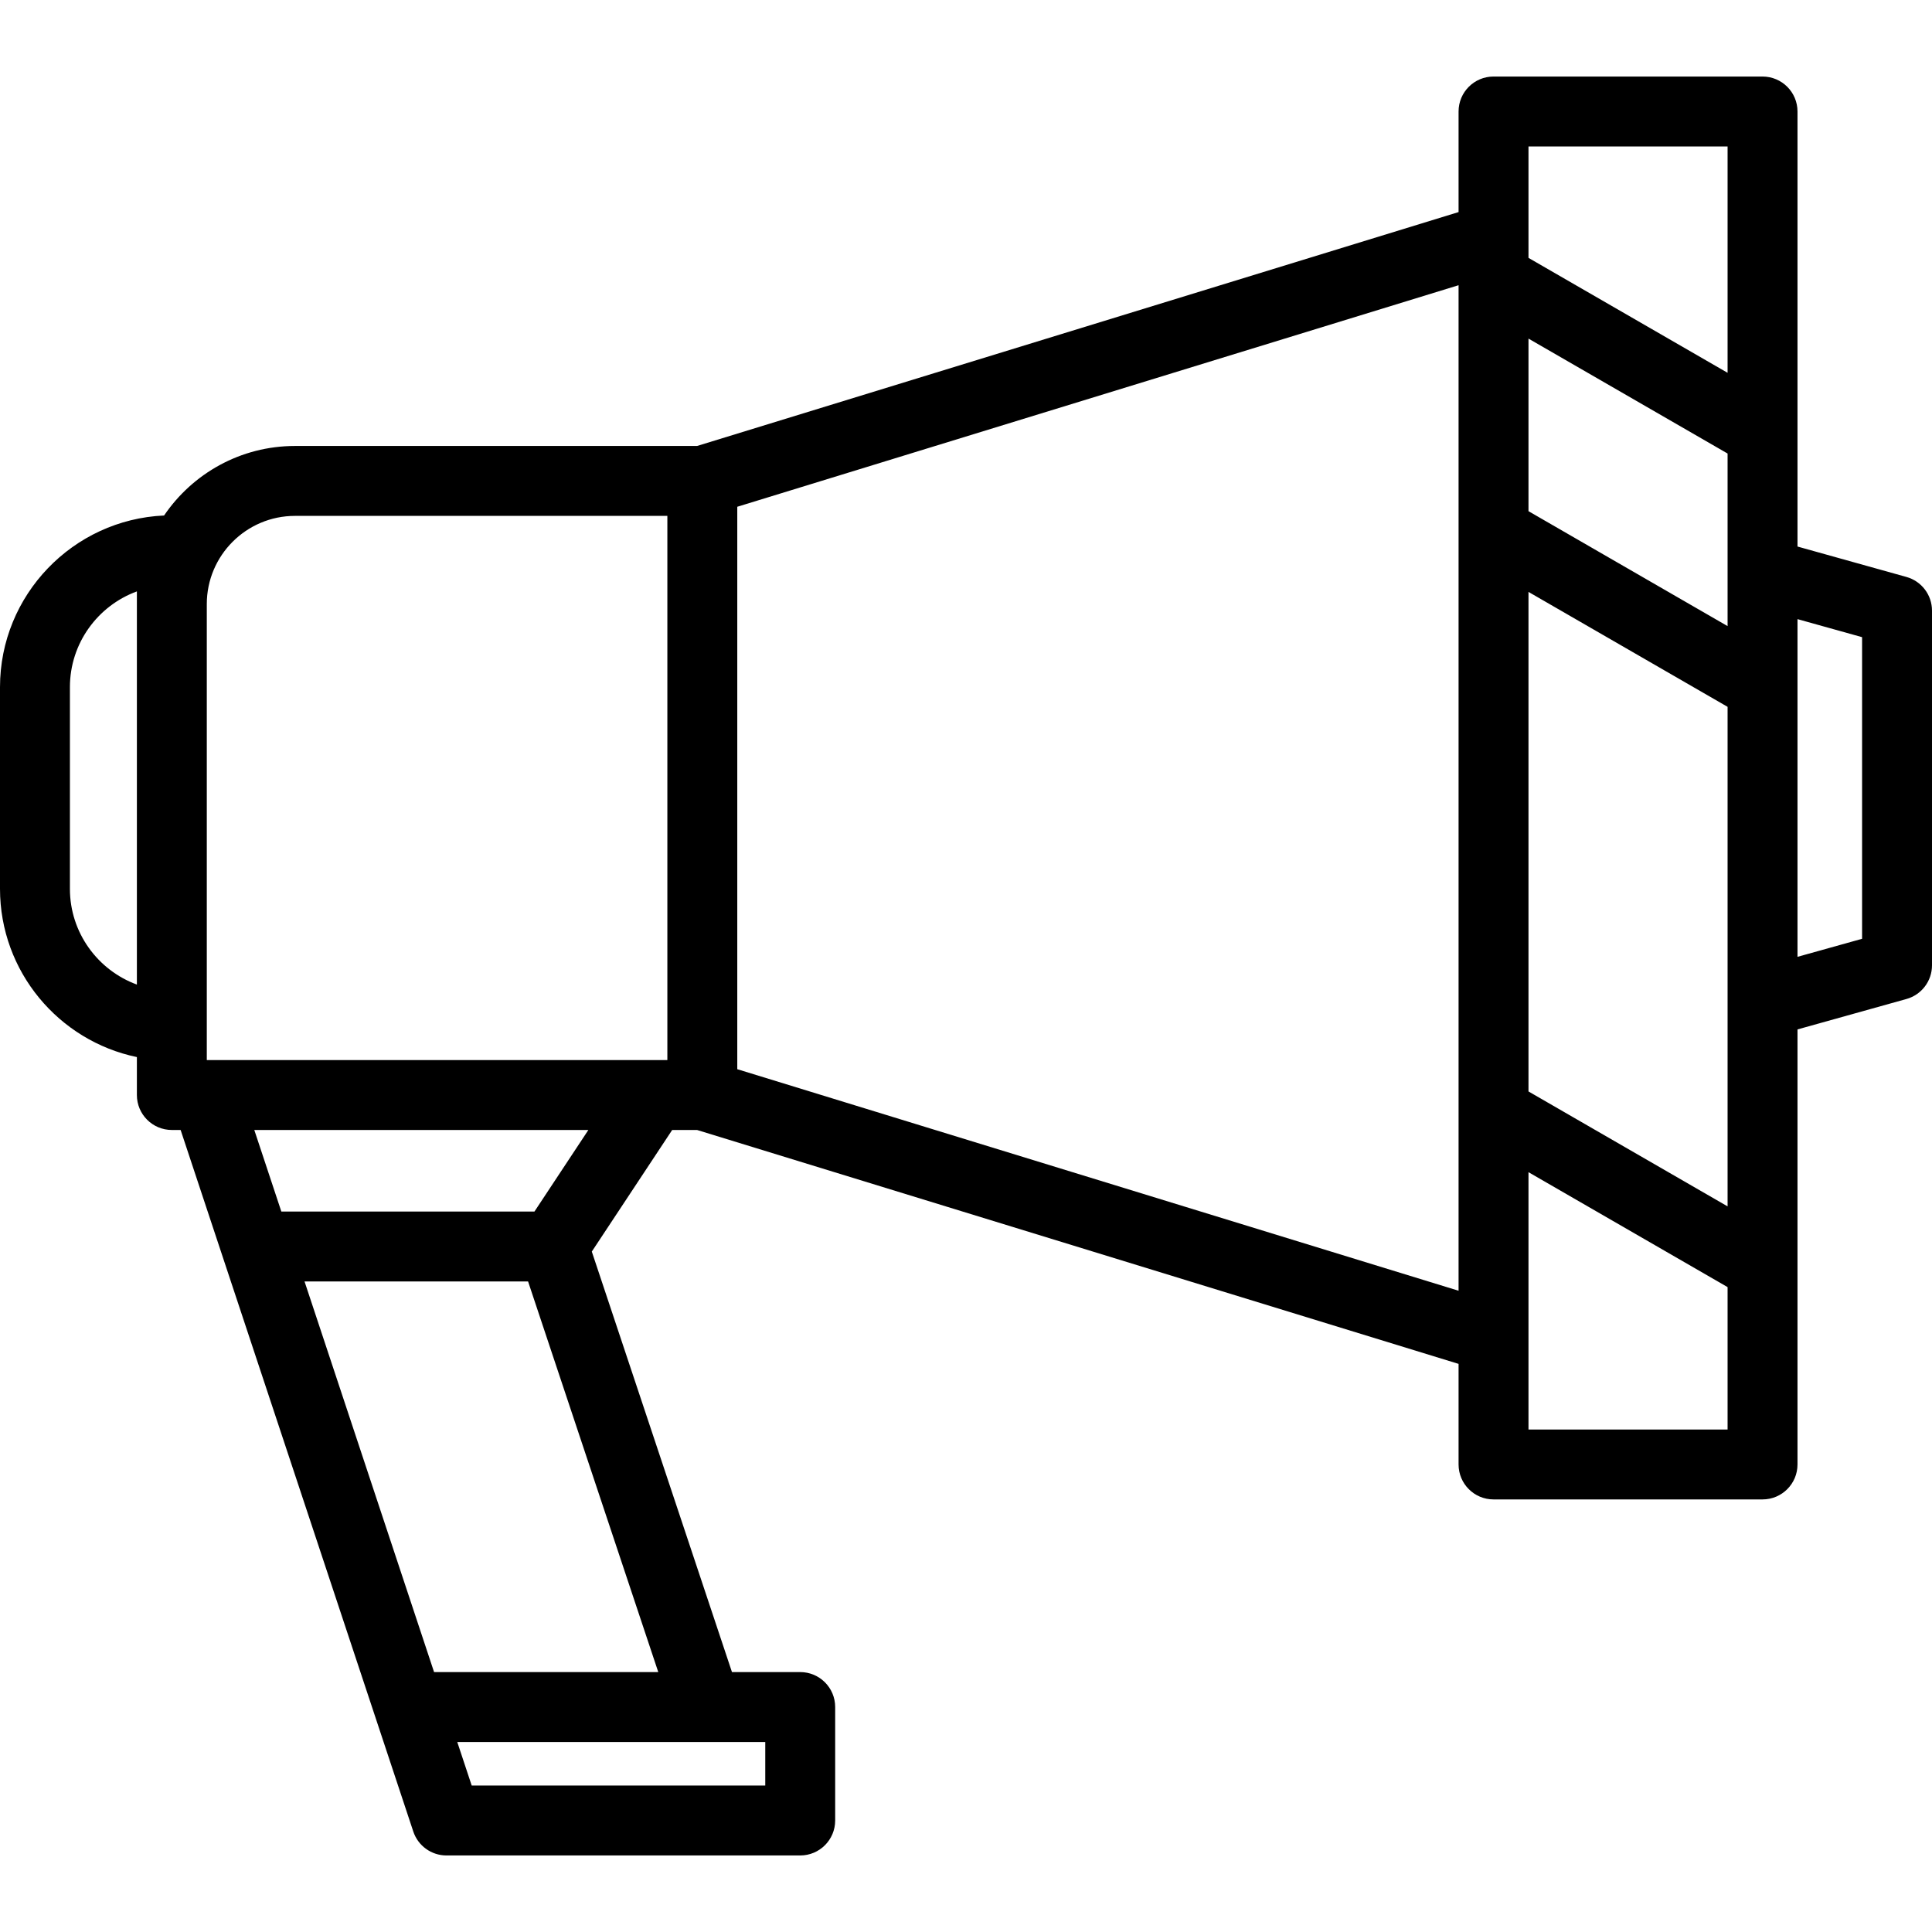 <?xml version="1.0" encoding="iso-8859-1"?>
<!-- Generator: Adobe Illustrator 18.0.0, SVG Export Plug-In . SVG Version: 6.00 Build 0)  -->
<!DOCTYPE svg PUBLIC "-//W3C//DTD SVG 1.1//EN" "http://www.w3.org/Graphics/SVG/1.1/DTD/svg11.dtd">
<svg version="1.1" id="Capa_1" xmlns="http://www.w3.org/2000/svg" xmlns:xlink="http://www.w3.org/1999/xlink" x="0px" y="0px"
	 viewBox="0 0 414.502 414.502" style="enable-background:new 0 0 414.502 414.502;" xml:space="preserve">
<path d="M409.019,123.784l-23.374-6.527V23.921c0-4.142-3.357-7.5-7.5-7.5H320.43c-4.143,0-7.5,3.358-7.5,7.5v21.58L149.554,95.682
	H63.283c-11.666,0-21.974,5.922-28.08,14.916C15.645,111.472,0,127.653,0,147.424v43.267c0,17.76,12.623,32.625,29.368,36.1v8.142
	c0,4.142,3.357,7.5,7.5,7.5h1.885l49.915,150.509c1.018,3.068,3.887,5.139,7.119,5.139h75.896c4.143,0,7.5-3.358,7.5-7.5v-24.344
	c0-4.142-3.357-7.5-7.5-7.5H157.04l-30.071-90.217l17.243-26.087h5.342l163.376,50.181v21.58c0,4.142,3.357,7.5,7.5,7.5h57.715
	c4.143,0,7.5-3.358,7.5-7.5v-93.336l23.374-6.527c3.242-0.905,5.483-3.858,5.483-7.224v-76.099
	C414.502,127.643,412.261,124.689,409.019,123.784z M370.645,134.329l-42.715-24.658V72.646l42.715,24.658V134.329z M327.93,126.992
	l42.715,24.658v107.173l-42.715-24.657V126.992z M327.93,31.421h42.715v48.562L327.93,55.326V31.421z M63.283,110.682h79.896v116.75
	H44.368v-97.835C44.368,119.167,52.854,110.682,63.283,110.682z M15,190.691v-43.267c0-9.425,5.993-17.476,14.368-20.542v2.716
	v81.637C20.993,208.167,15,200.116,15,190.691z M164.183,373.736v9.344h-62.981l-3.099-9.344H164.183z M141.229,358.736H93.128
	l-27.793-83.808h47.959L141.229,358.736z M114.666,259.929H60.36l-5.802-17.496h71.673L114.666,259.929z M158.18,229.391V108.724
	l154.75-47.531v215.729L158.18,229.391z M327.93,306.693v-19.622v-35.585l42.715,24.658v30.55H327.93z M399.502,201.414
	l-13.857,3.87v-72.453l13.857,3.87V201.414z"/>
<g>
</g>
<g>
</g>
<g>
</g>
<g>
</g>
<g>
</g>
<g>
</g>
<g>
</g>
<g>
</g>
<g>
</g>
<g>
</g>
<g>
</g>
<g>
</g>
<g>
</g>
<g>
</g>
<g>
</g>
</svg>
